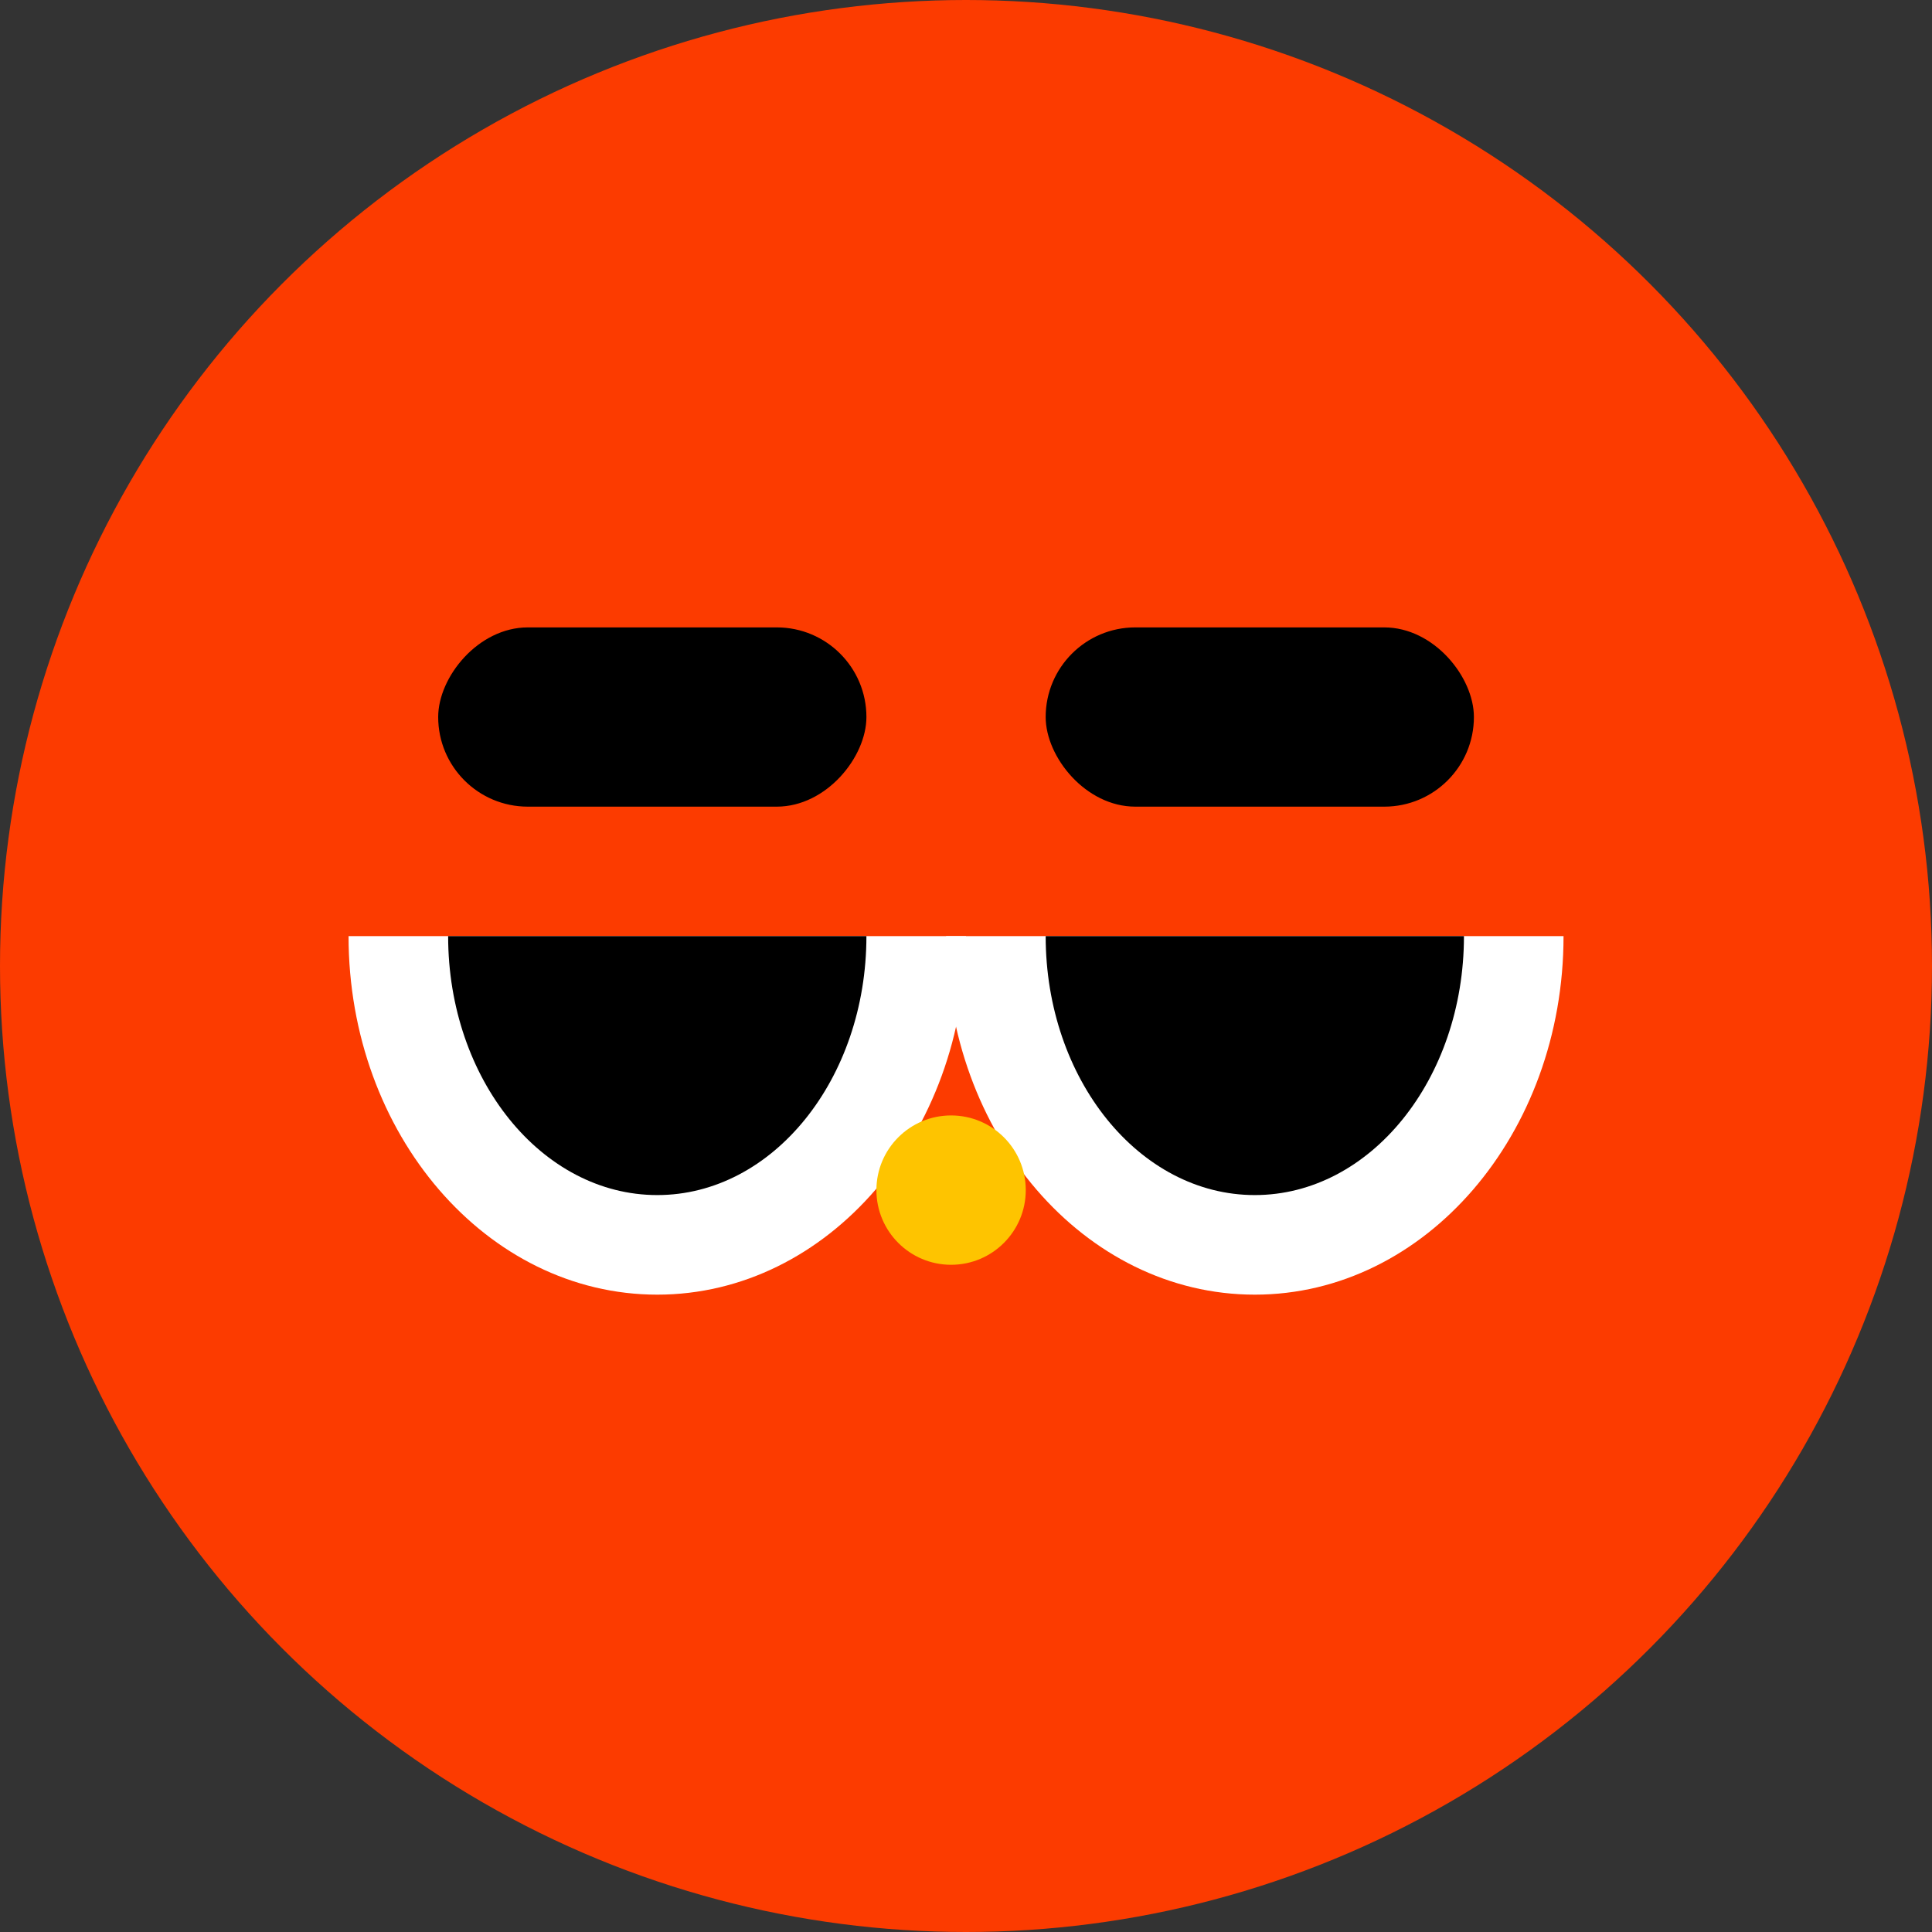 <svg width="46" height="46" viewBox="0 0 46 46" fill="none" xmlns="http://www.w3.org/2000/svg">
<rect x="0" y="0" width="46" height="46" fill="#333333" stroke="none"/>
<g id="Group 43">
<circle id="Ellipse 61" cx="23" cy="23" r="23" fill="#FC3B00"/>
<g id="Group 27">
<g id="Group 23">
<path id="Ellipse 25" d="M15.649 30.825C19.709 30.825 23 27.003 23 22.289L8.299 22.289C8.299 27.003 11.59 30.825 15.649 30.825Z" fill="white"/>
<path id="Ellipse 26" d="M15.649 28.454C18.399 28.454 20.629 25.694 20.629 22.289L10.67 22.289C10.67 25.694 12.899 28.454 15.649 28.454Z" fill="black"/>
<rect id="Rectangle 5" width="10.196" height="4.268" rx="2.134" transform="matrix(1 0 0 -1 10.433 19.206)" fill="black"/>
</g>
<g id="Group 24">
<path id="Ellipse 25_2" d="M29.876 30.825C25.817 30.825 22.526 27.003 22.526 22.289L37.227 22.289C37.227 27.003 33.936 30.825 29.876 30.825Z" fill="white"/>
<path id="Ellipse 26_2" d="M29.876 28.454C27.126 28.454 24.897 25.694 24.897 22.289L34.856 22.289C34.856 25.694 32.626 28.454 29.876 28.454Z" fill="black"/>
<rect id="Rectangle 5_2" x="35.093" y="19.206" width="10.196" height="4.268" rx="2.134" transform="rotate(-180 35.093 19.206)" fill="black"/>
</g>
<circle id="Ellipse 22" cx="1.778" cy="1.778" r="1.778" transform="matrix(-1 0 0 1 24.423 26.558)" fill="#FEC400"/>
</g>
</g>
</svg>
